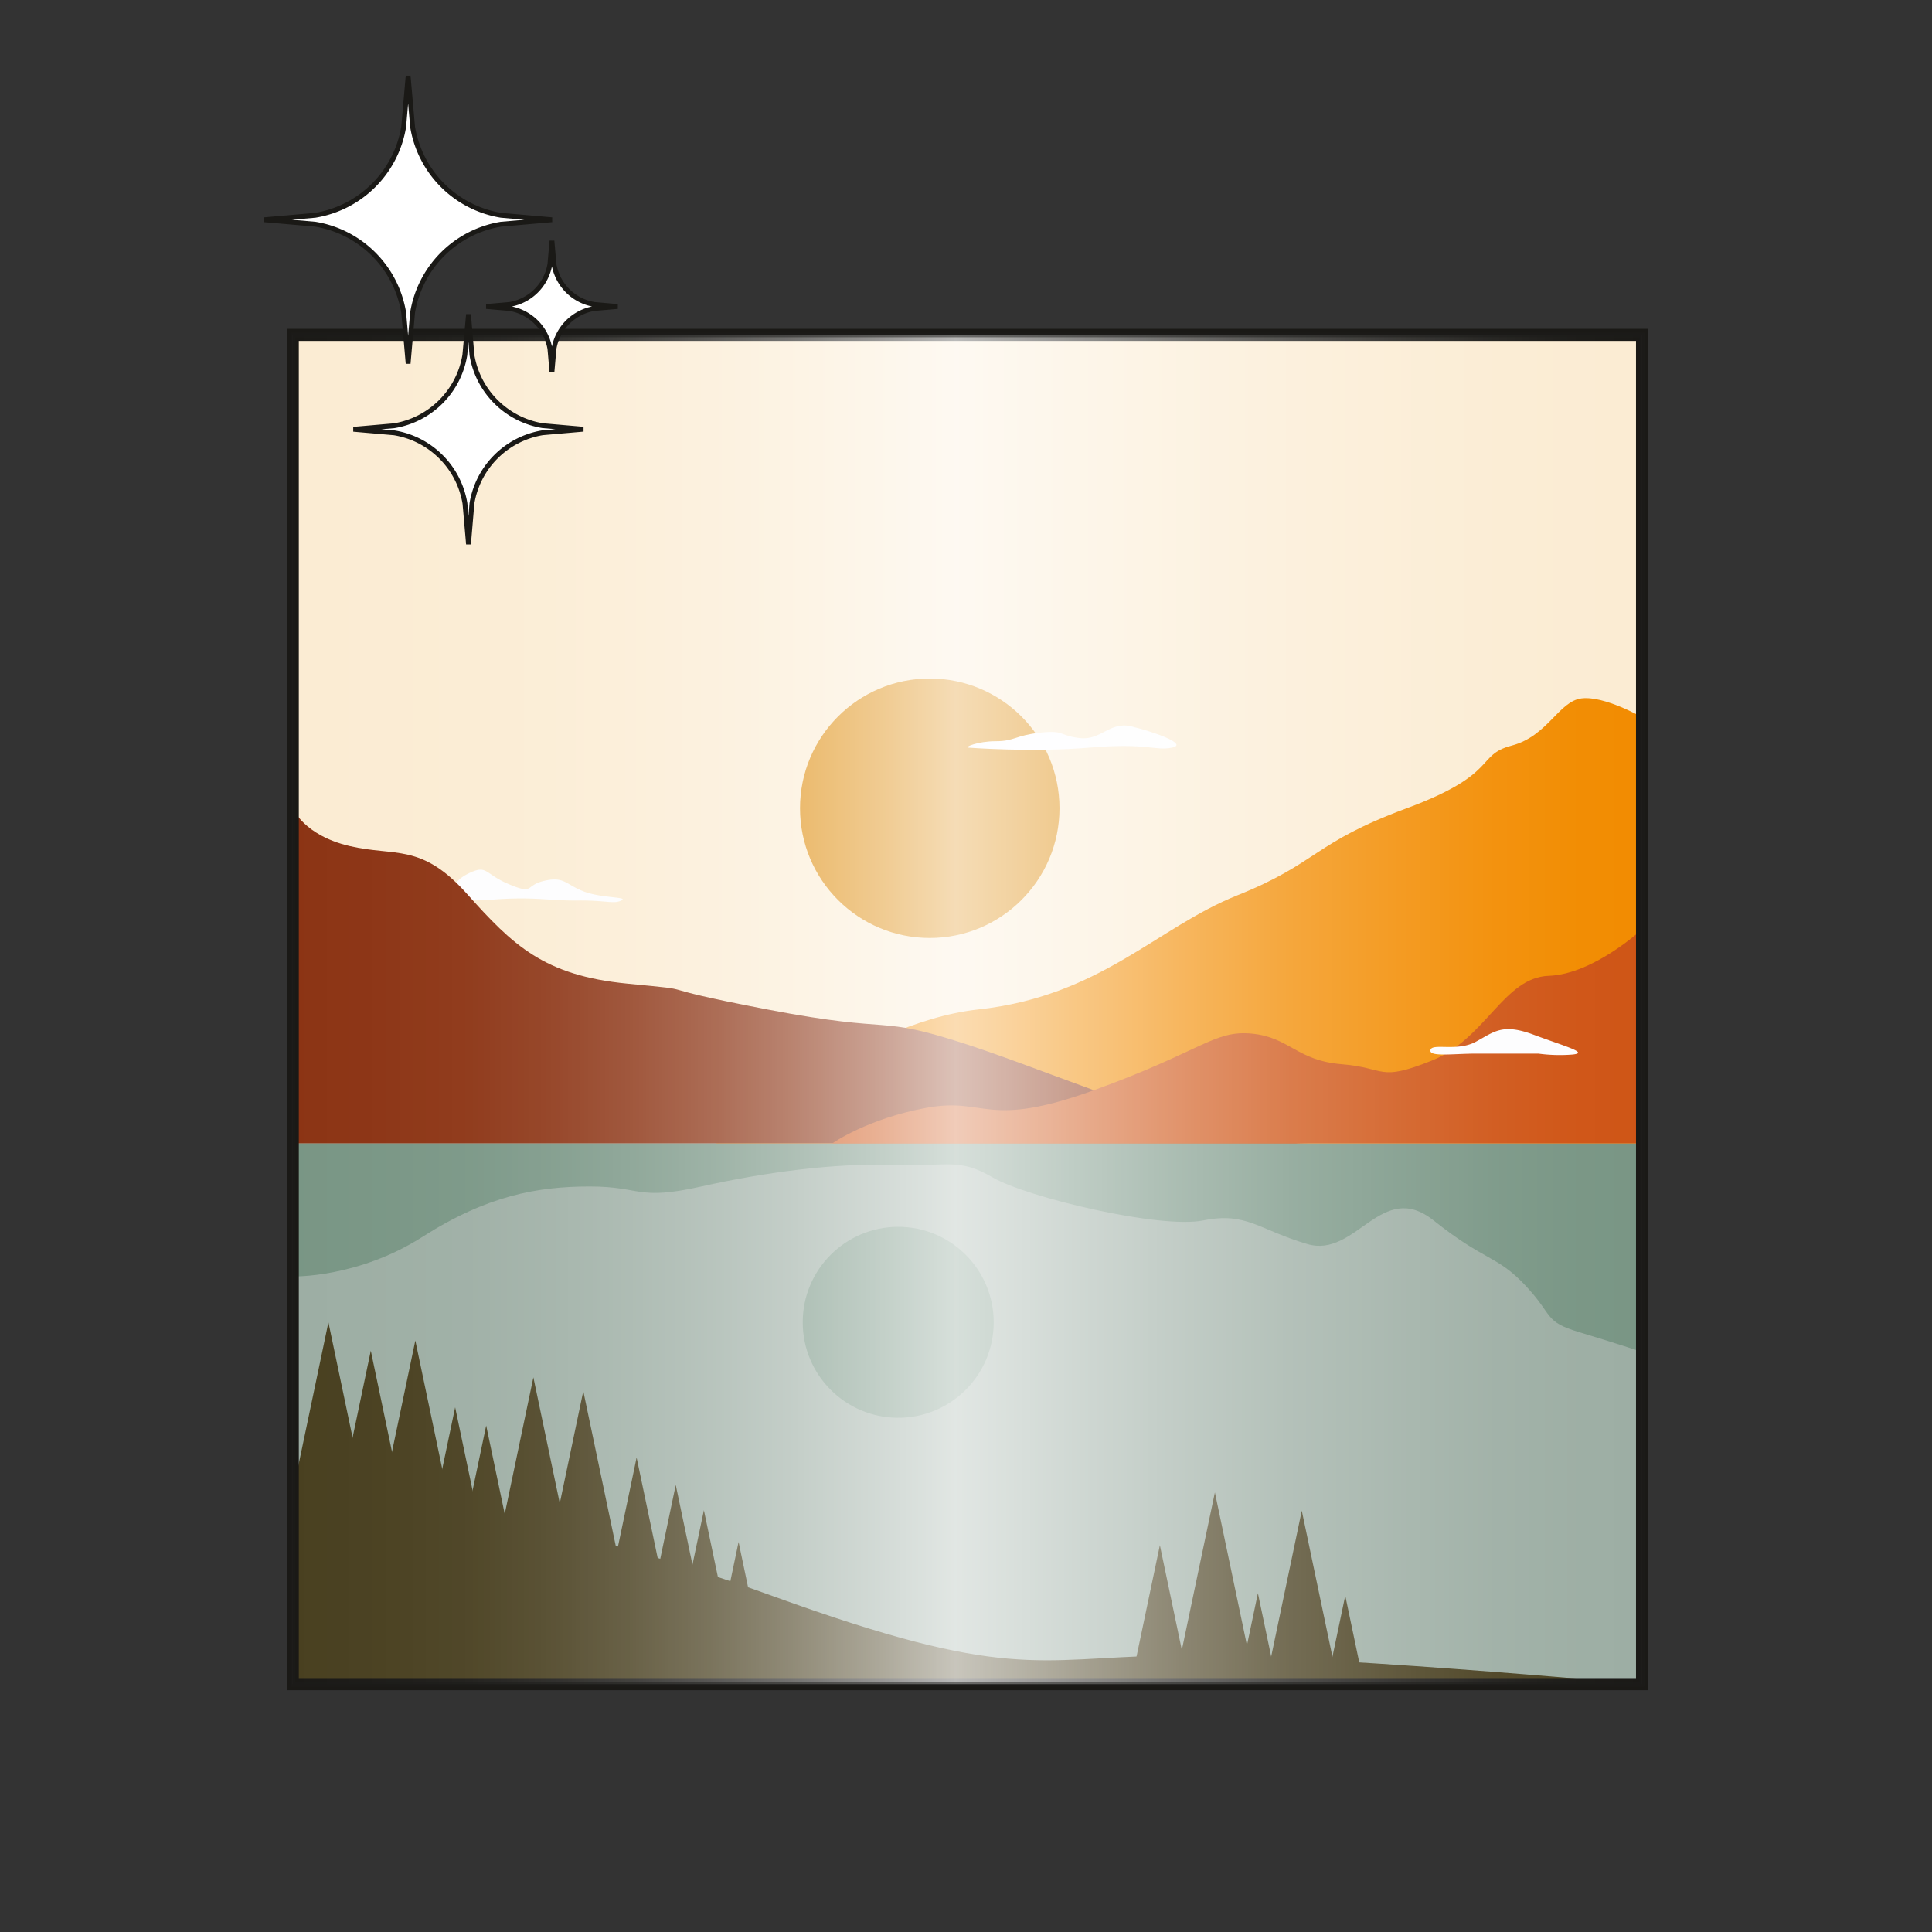 <svg id="Calque_1" data-name="Calque 1" xmlns="http://www.w3.org/2000/svg" xmlns:xlink="http://www.w3.org/1999/xlink" viewBox="0 0 800 800"><rect x="0" y="0" width="800" height="800" fill="#333333" stroke="none"/><defs><style>.cls-1{fill:#fbecd3;}.cls-2{fill:#9daea4;}.cls-3{fill:#799685;}.cls-4{fill:#de8c0c;}.cls-5{fill:#f28c01;}.cls-6{fill:#fdfdfe;}.cls-7{fill:#8c3414;}.cls-8{fill:#cf5516;}.cls-9{fill:#494020;}.cls-10{fill:none;stroke-width:5px;}.cls-10,.cls-13{stroke:#1a1916;}.cls-10,.cls-12,.cls-13{stroke-miterlimit:10;}.cls-11{opacity:0.7;fill:url(#Dégradé_sans_nom_58);}.cls-12,.cls-13{fill:#fff;stroke-width:2px;}.cls-12{stroke:#1d1d1b;opacity:0.5;}</style><linearGradient id="Dégradé_sans_nom_58" x1="121.23" y1="418.02" x2="679.93" y2="418.02" gradientUnits="userSpaceOnUse"><stop offset="0" stop-color="#fff" stop-opacity="0"/><stop offset="0.06" stop-color="#fff" stop-opacity="0.02"/><stop offset="0.13" stop-color="#fff" stop-opacity="0.06"/><stop offset="0.19" stop-color="#fff" stop-opacity="0.14"/><stop offset="0.25" stop-color="#fff" stop-opacity="0.25"/><stop offset="0.31" stop-color="#fff" stop-opacity="0.39"/><stop offset="0.37" stop-color="#fff" stop-opacity="0.56"/><stop offset="0.43" stop-color="#fff" stop-opacity="0.76"/><stop offset="0.49" stop-color="#fff" stop-opacity="0.99"/><stop offset="0.49" stop-color="#fff"/><stop offset="0.58" stop-color="#fff" stop-opacity="0.74"/><stop offset="0.66" stop-color="#fff" stop-opacity="0.52"/><stop offset="0.74" stop-color="#fff" stop-opacity="0.33"/><stop offset="0.82" stop-color="#fff" stop-opacity="0.19"/><stop offset="0.89" stop-color="#fff" stop-opacity="0.08"/><stop offset="0.95" stop-color="#fff" stop-opacity="0.02"/><stop offset="1" stop-color="#fff" stop-opacity="0"/></linearGradient></defs><title>Plan de travail 1 copie 2</title><rect class="cls-1" x="121.23" y="138.67" width="558.7" height="558.7"/><rect class="cls-2" x="121.23" y="473.42" width="558.7" height="223.95"/><path class="cls-3" d="M121.23,528.55s26.88.74,53.7-16.39,47.68-20.86,69.28-20.86,19.37,6,46.18,0,55.13-9.68,79-8.94,27.56-3,41.71,5.22,69.28,21.39,87.16,17.77,22.86,3.83,43.09,9.79,30.66-27,52.26-9.79,26.08,14.26,38,26.92,7.45,14.9,22.35,19.37,26,8.19,26,8.19V473.42H121.23Z"/><circle class="cls-4" cx="384.99" cy="334.68" r="53.72"/><circle class="cls-3" cx="371.93" cy="547.54" r="39.54"/><path class="cls-5" d="M679.93,297s-15.51-8.94-25-7.82-14,15.64-29,19.56-5,11.73-43.58,26-36.58,22.63-70,36S455.68,412.48,405,418s-108.36,55.4-108.36,55.4H679.93Z"/><path class="cls-6" d="M400.91,309.57s26.18,2.06,50.3,0,27.07,1.47,34.13,0-8.24-6.76-17.06-8.82-12.36,5.91-21.18,4.87-6.18-3.4-16.48-2.23-10.59,3.53-18.24,3.53S399.13,309.45,400.91,309.57Z"/><path class="cls-6" d="M178.75,372.4a174,174,0,0,0,26.78,0c16.28-1.09,21.71.6,33.65.48s14.84,1.58,18.09,0-8-.85-15.56-3.75-8-6.29-16.28-4.41-4,5.86-14.47,1.52-9.05-8.32-16.65-4.71-3.62,6.16-15.56,6.88-17.37,2.17-14.47,2.89S178.75,372.4,178.75,372.4Z"/><path class="cls-7" d="M121.23,334.68s4.5,11.17,23.49,15.64,29.68-1.39,48.67,19.84,31.77,33.78,66.4,37.14,3.35.22,58.09,10.72,43.62,1.77,82.7,14.52,101.64,40.88,140.74,40.88H121.23Z"/><path class="cls-8" d="M344.7,473.42s14.52-10.26,39.1-14.73,24.36,8.94,69.16-7.26S502.7,426.49,518.34,428s18.63,11.18,37.25,12.67,14.9,7.44,37.25-1.49,29.8-34.46,48.42-35.11,38.67-19.27,38.67-19.27v88.64Z"/><path class="cls-9" d="M121.23,617.94c10.85-6.35,105.12,9,198.87,43,97,35.14,108.39,25.69,163.13,24.57s196.7,11.9,196.7,11.9H121.23Z"/><polygon class="cls-9" points="135.99 547.54 121.23 617.94 150.75 617.94 135.99 547.54"/><polygon class="cls-9" points="153.54 559.3 139.94 624.2 167.15 624.2 153.54 559.3"/><polygon class="cls-9" points="171.98 555.09 157.22 625.48 186.74 625.48 171.98 555.09"/><polygon class="cls-9" points="503.06 617.98 488.29 688.38 517.82 688.38 503.06 617.98"/><polygon class="cls-9" points="539.04 625.53 524.28 695.92 553.81 695.92 539.04 625.53"/><polygon class="cls-9" points="220.86 570.33 206.1 640.73 235.62 640.73 220.86 570.33"/><polygon class="cls-9" points="241.53 576.03 227.6 642.48 255.47 642.48 241.53 576.03"/><polygon class="cls-9" points="188.47 582.74 178.09 632.27 198.86 632.27 188.47 582.74"/><polygon class="cls-9" points="201.32 590.28 191.96 634.93 210.68 634.93 201.32 590.28"/><polygon class="cls-9" points="263.61 603.55 253.23 653.09 274 653.09 263.61 603.55"/><polygon class="cls-9" points="480.28 639.83 469.89 689.37 490.66 689.37 480.28 639.83"/><polygon class="cls-9" points="279.81 614.88 270.42 659.7 289.21 659.7 279.81 614.88"/><polygon class="cls-9" points="291.47 625.34 283.23 664.63 299.71 664.63 291.47 625.34"/><polygon class="cls-9" points="305.83 638.49 299.71 667.68 311.95 667.68 305.83 638.49"/><polygon class="cls-9" points="520.87 659.7 514.75 688.88 526.99 688.88 520.87 659.7"/><polygon class="cls-9" points="557.04 660.73 550.92 689.91 563.16 689.91 557.04 660.73"/><path class="cls-6" d="M637,436.28H611.32c-9.66,0-19.65,1.5-19-1.49s11,.75,18.66-3.36,11-7.85,24-3,23,7.47,16.33,8.22A66,66,0,0,1,637,436.28Z"/><rect class="cls-10" x="121.23" y="138.67" width="558.7" height="558.7"/><rect class="cls-11" x="121.23" y="138.67" width="558.7" height="558.7"/><path class="cls-12" d="M121.23,138.67v558.7h558.7V138.67Zm558.69,558.7H121.22V138.67h558.7Z"/><path class="cls-13" d="M130.54,92.84,109.42,91l21.12-1.85a44.42,44.42,0,0,0,36.61-36.61L169,31.42l1.85,21.12a44.41,44.41,0,0,0,36.61,36.61L228.57,91l-21.12,1.84a44.42,44.42,0,0,0-36.61,36.61L169,150.57l-1.84-21.12A44.43,44.43,0,0,0,130.54,92.84Z"/><path class="cls-13" d="M211,127.75l-9.64-.84,9.64-.84a20.28,20.28,0,0,0,16.71-16.71l.84-9.64.84,9.64a20.26,20.26,0,0,0,16.71,16.71l9.64.84-9.64.84a20.28,20.28,0,0,0-16.71,16.71l-.84,9.64-.84-9.64A20.31,20.31,0,0,0,211,127.75Z"/><path class="cls-13" d="M163.23,179.23l-16.88-1.47,16.88-1.47A35.51,35.51,0,0,0,192.48,147L194,130.16,195.42,147a35.51,35.51,0,0,0,29.26,29.26l16.87,1.47-16.87,1.47a35.51,35.51,0,0,0-29.26,29.26L194,225.36l-1.47-16.87A35.51,35.51,0,0,0,163.23,179.23Z"/></svg>